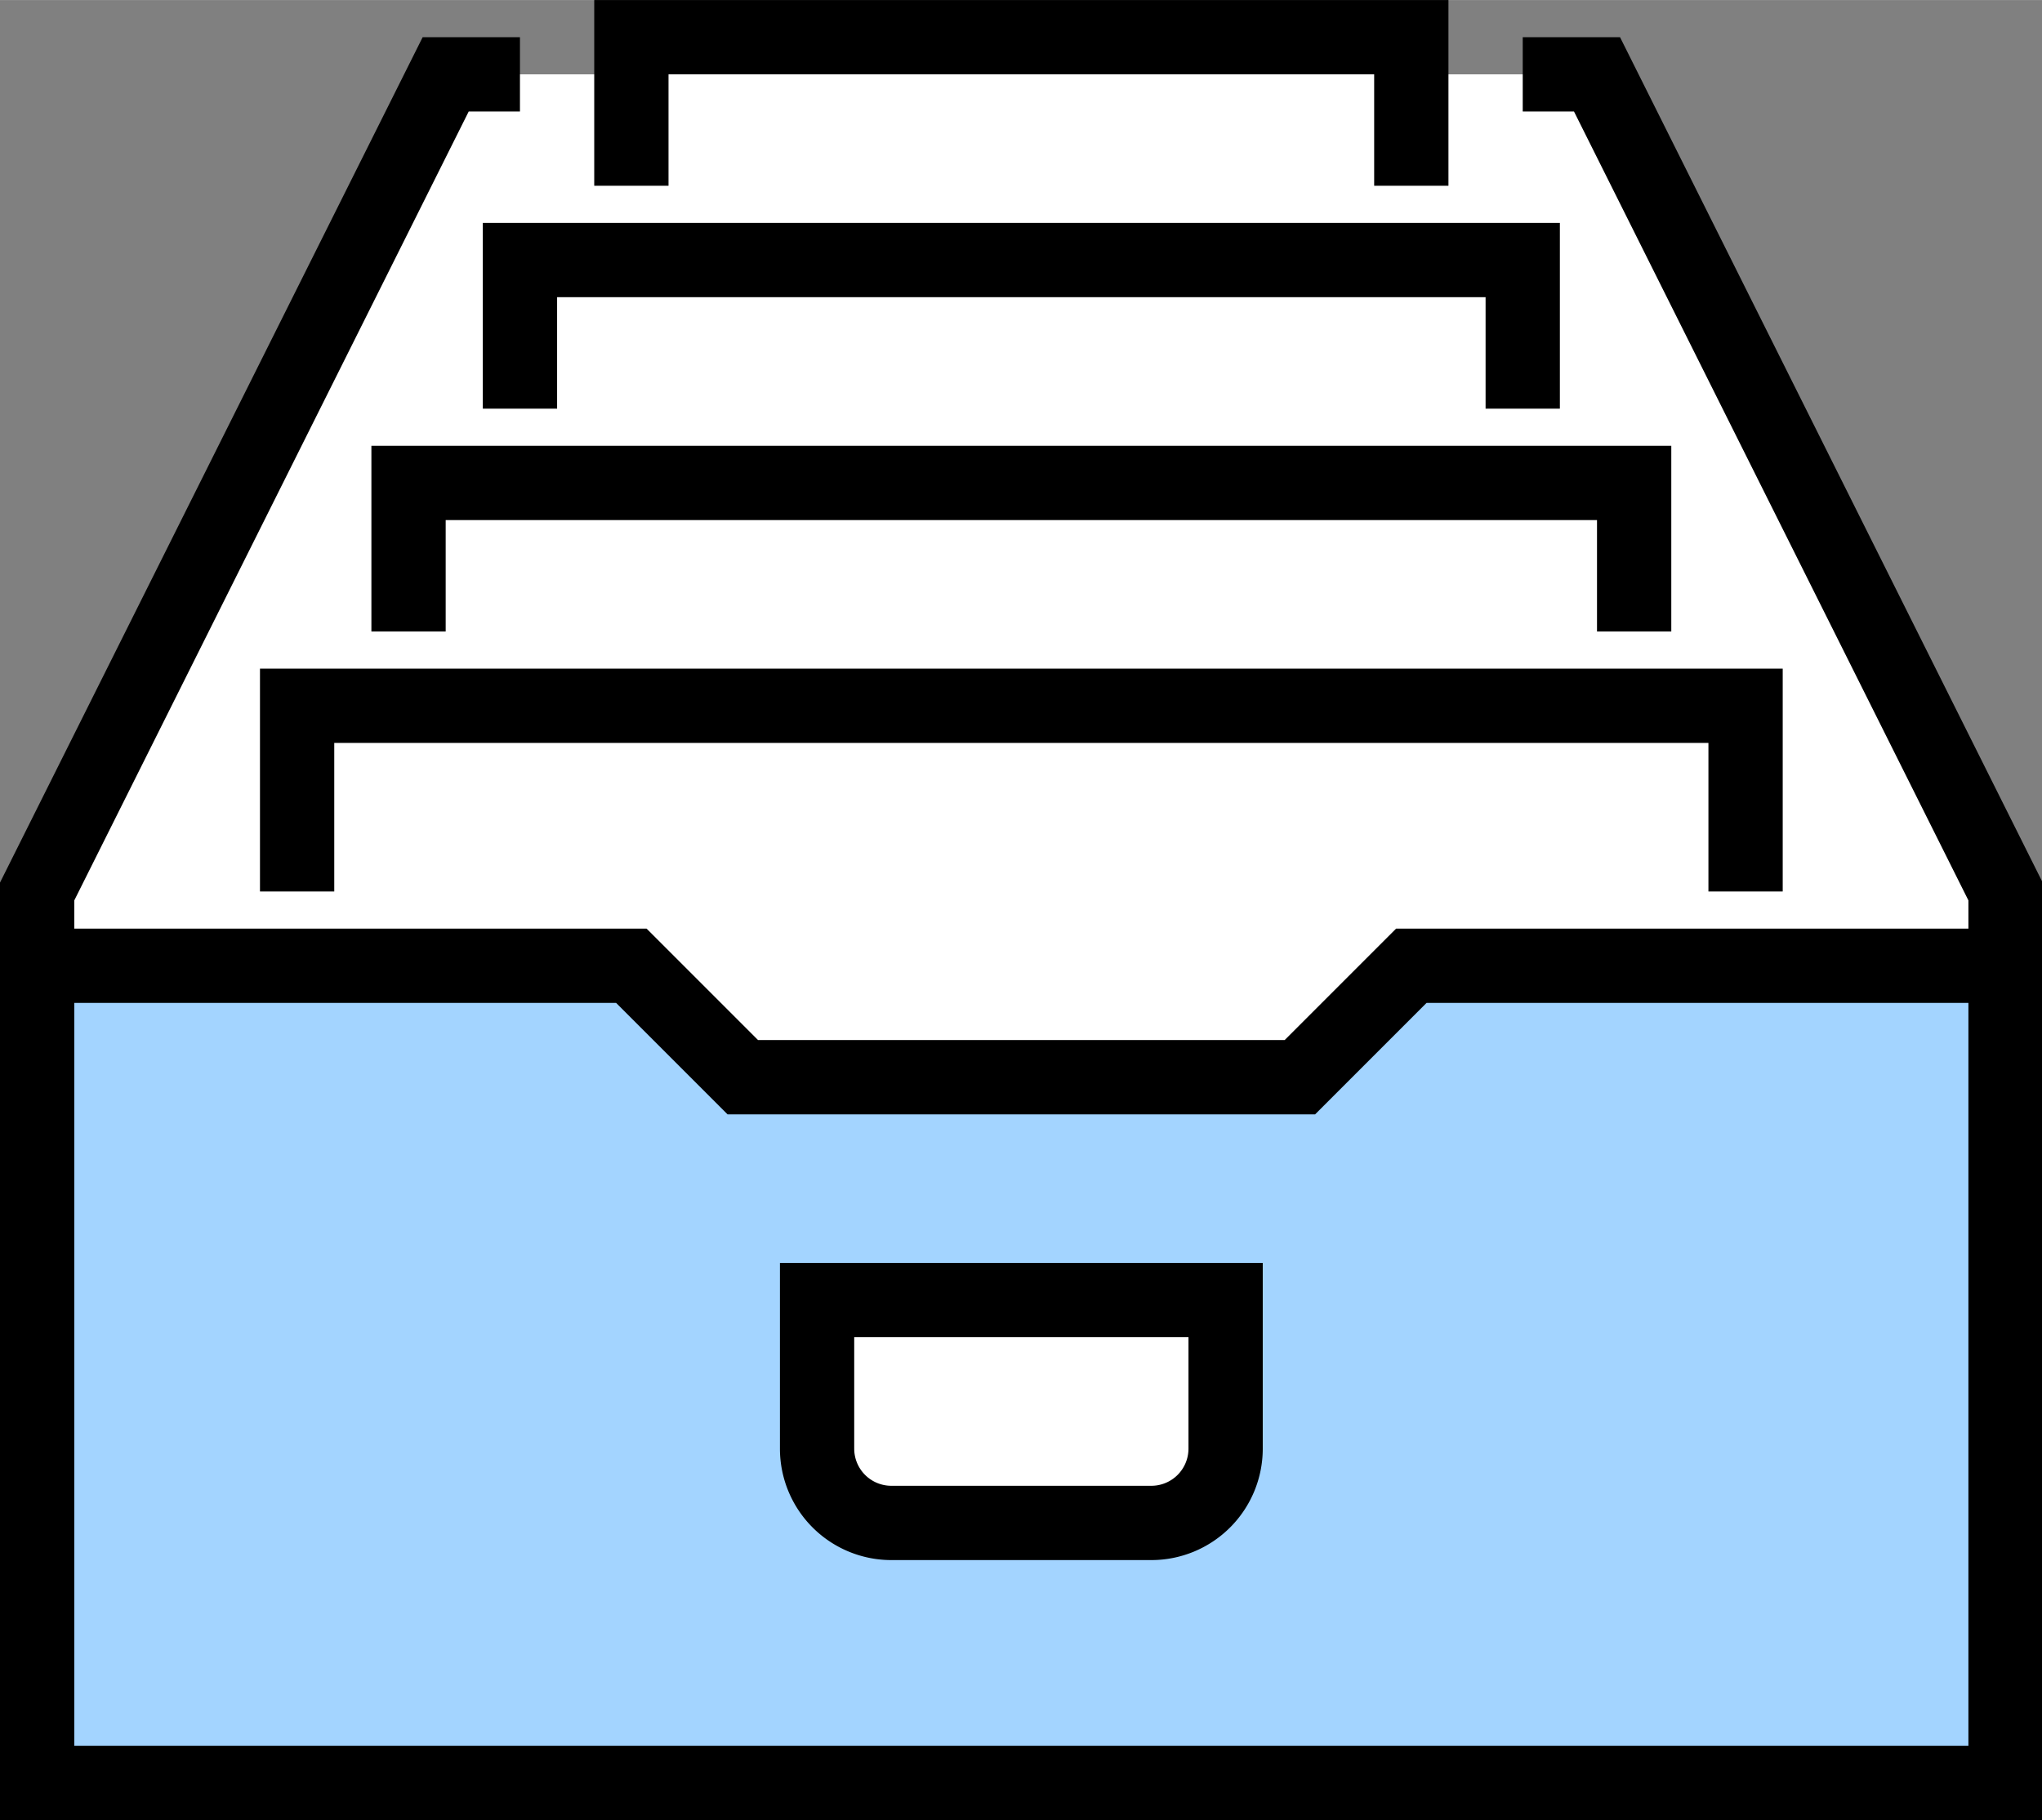 <svg class="icon" style="width: 1.122em; height: 1em;vertical-align: middle;fill: currentColor;overflow: hidden;" viewBox="0 0 1149 1024" version="1.1" xmlns="http://www.w3.org/2000/svg" p-id="6504"><rect x="0" y="0" width="1149" height="1024" fill="#808080" stroke="none"/><path d="M898.612 41.796h-104.49V20.898H355.265v20.898h-104.49L20.898 522.449v83.592h1107.592v-83.592L898.612 41.796z" fill="#FFFFFF" p-id="6505"></path><path d="M41.796 543.347H0v-46.811L237.819 20.898H292.571v41.796h-28.839L41.796 506.567V543.347zM1149.388 543.347h-41.796v-36.78L885.656 62.694H856.816V20.898h54.753L1149.388 496.536V543.347z" fill="currentColor" p-id="6506"></path><path d="M794.122 543.347l-62.694 62.694H417.959l-62.694-62.694H20.898v459.755h1107.592V543.347z" fill="#A3D4FF" p-id="6507"></path><path d="M1149.388 1024H0V522.449h363.833l62.694 62.694h296.333l62.694-62.694H1149.388zM41.796 982.204h1065.796V564.245H802.691l-62.694 62.694H409.391l-62.694-62.694H41.796zM1003.102 501.551h-41.796v-83.592H188.082v83.592H146.286v-125.388h856.816v125.388zM940.408 355.265h-41.796v-62.694H250.776v62.694h-41.796v-104.49h731.429v104.49zM877.714 229.878h-41.796V167.184H313.469v62.694h-41.796V125.388h606.041v104.49zM815.02 104.49h-41.796V41.796H376.163v62.694h-41.796V0h480.653v104.49z" fill="currentColor" p-id="6508"></path><path d="M647.837 856.816h-146.286a41.796 41.796 0 0 1-41.796-41.796v-83.592h229.878v83.592a41.796 41.796 0 0 1-41.796 41.796z" fill="#FFFFFF" p-id="6509"></path><path d="M647.837 877.714h-146.286a62.694 62.694 0 0 1-62.694-62.694v-104.49h271.673v104.49a62.694 62.694 0 0 1-62.694 62.694z m-167.184-125.388v62.694a20.898 20.898 0 0 0 20.898 20.898h146.286a20.898 20.898 0 0 0 20.898-20.898v-62.694z" fill="currentColor" p-id="6510"></path></svg>
